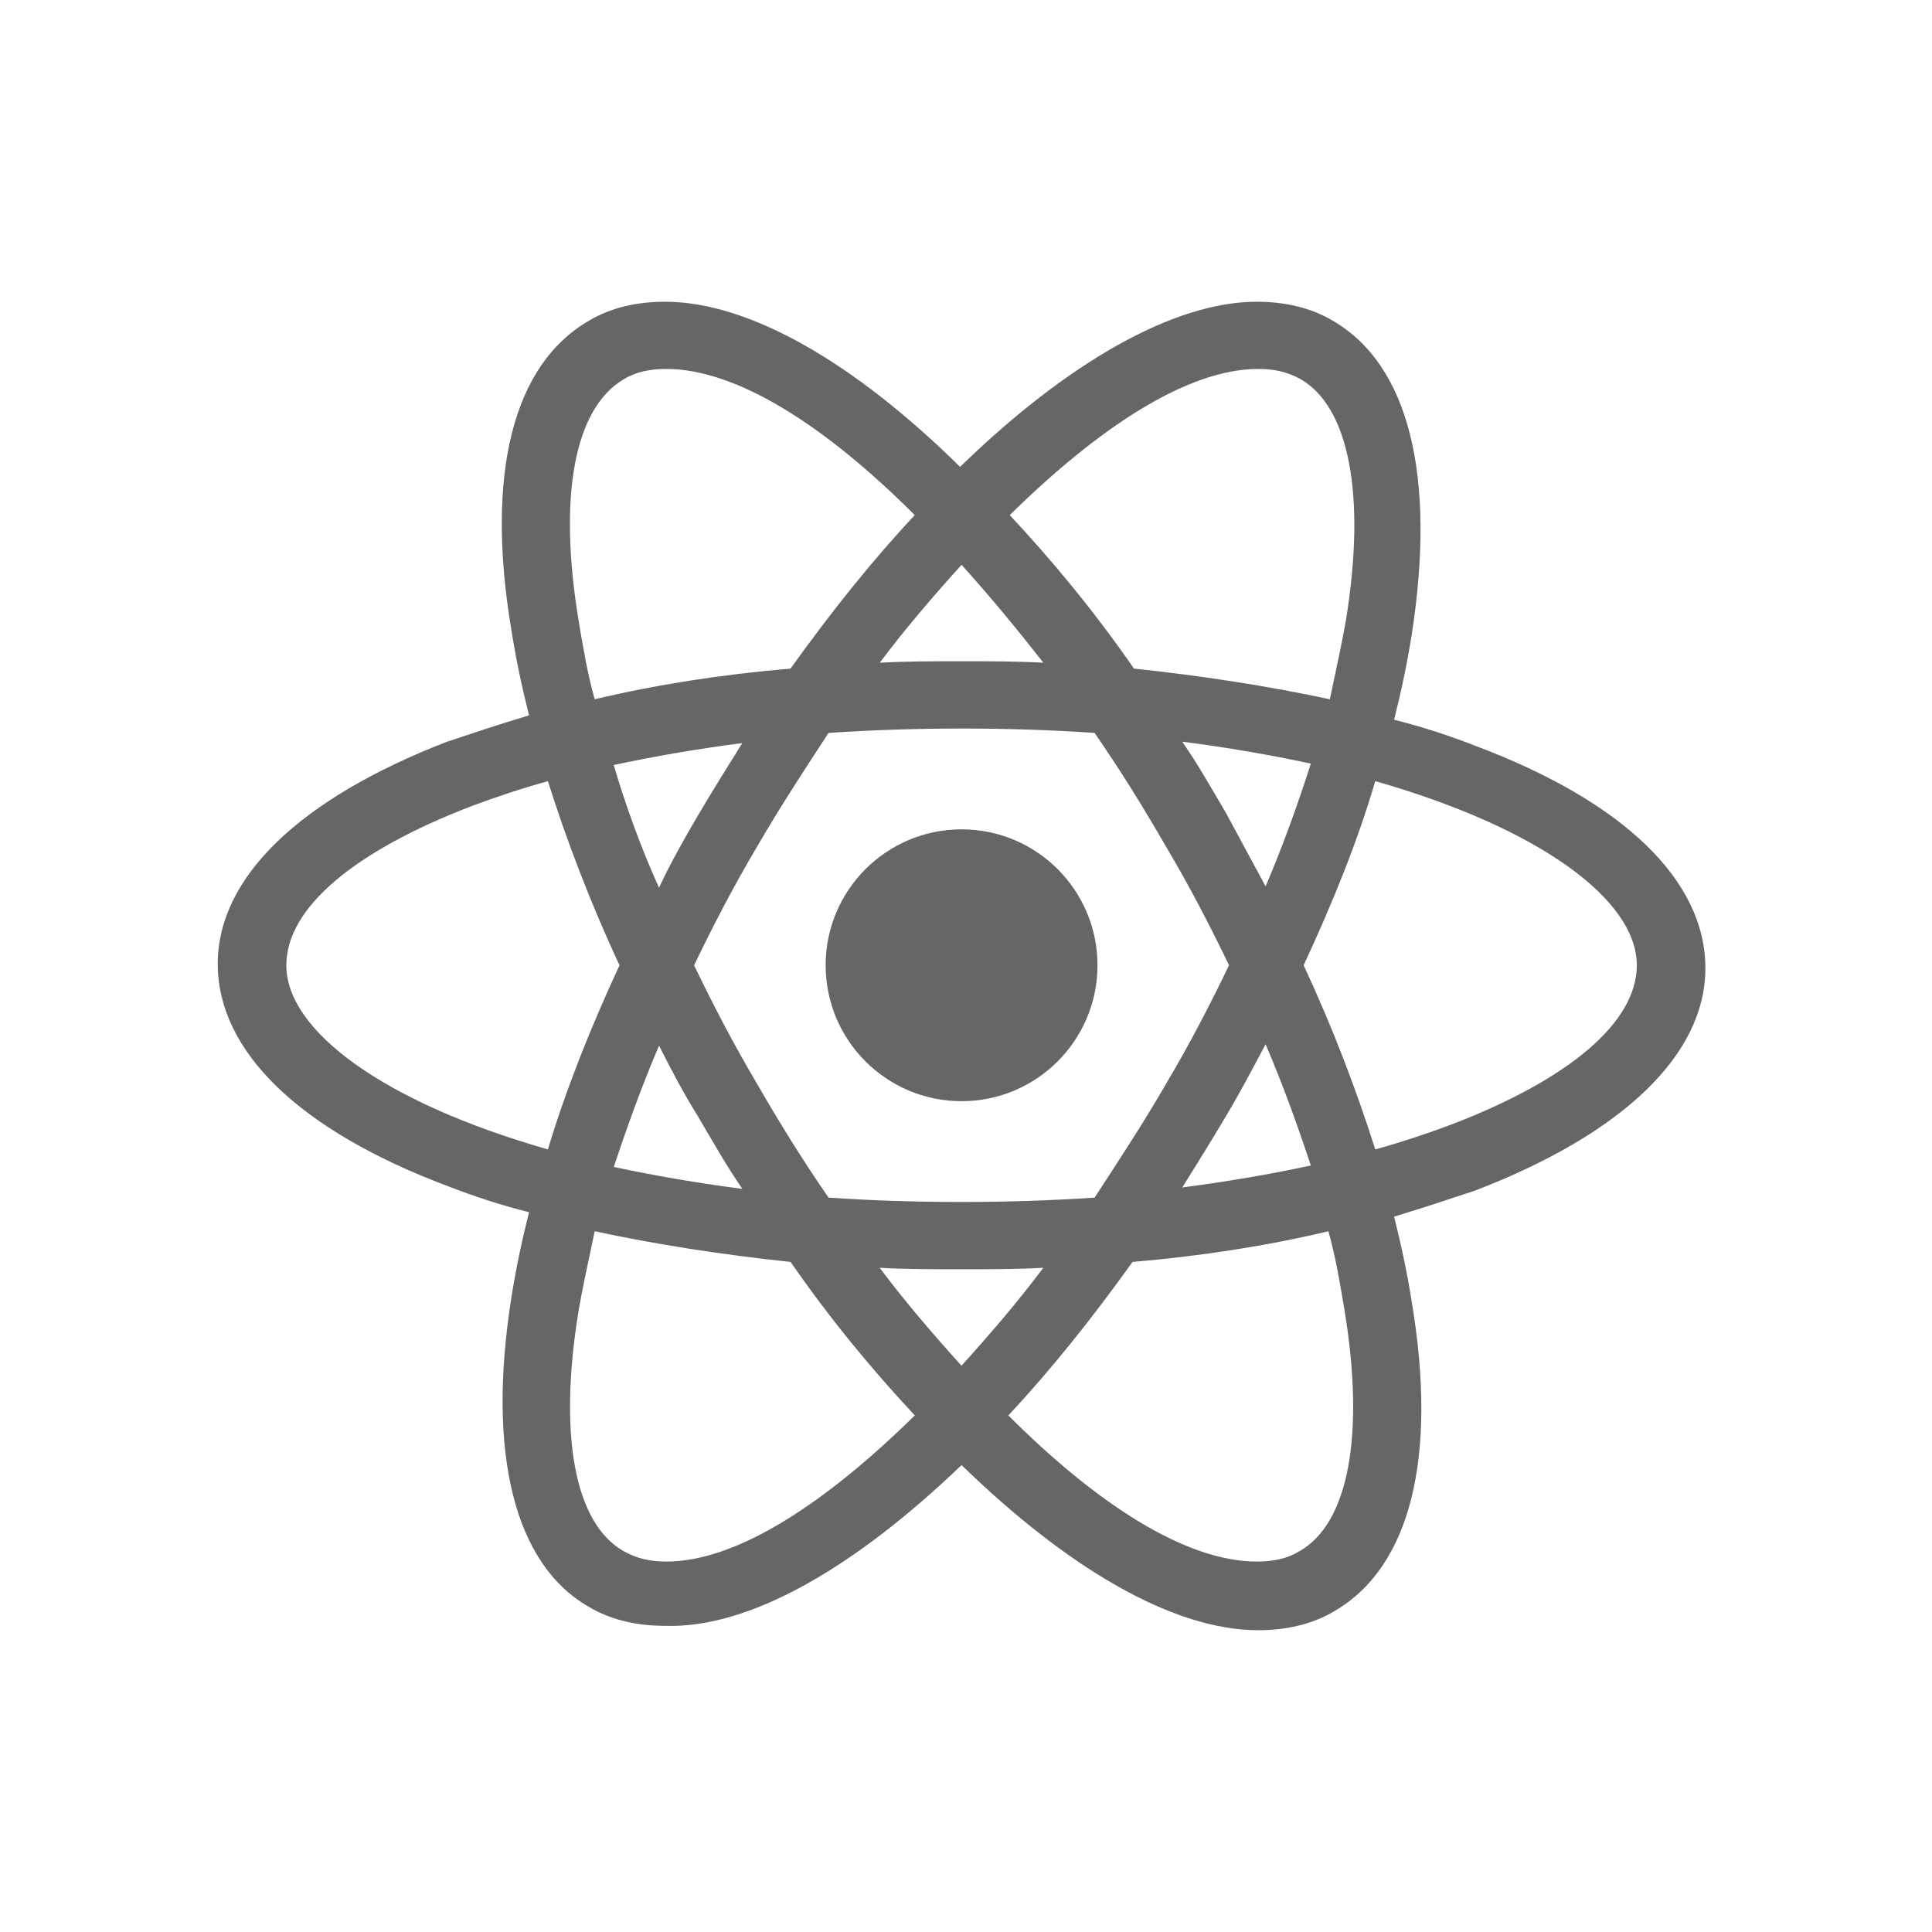 <?xml version="1.0" encoding="utf-8"?>

<!DOCTYPE svg PUBLIC "-//W3C//DTD SVG 1.1//EN" "http://www.w3.org/Graphics/SVG/1.1/DTD/svg11.dtd">
<!-- Uploaded to: SVG Repo, www.svgrepo.com, Generator: SVG Repo Mixer Tools -->
<svg width="800px" height="800px" viewBox="0 -1 34 34" version="1.1" xmlns="http://www.w3.org/2000/svg" xmlns:xlink="http://www.w3.org/1999/xlink">
<path fill="#666666" d="M19.314 15.987c0 1.321-1.071 2.392-2.392 2.392s-2.392-1.071-2.392-2.392c0-1.321 1.071-2.392 2.392-2.392s2.392 1.071 2.392 2.392z"></path>
<path fill="#666666" d="M16.922 24.783c1.878 1.826 3.729 2.906 5.221 2.906 0.489 0 0.952-0.103 1.337-0.334 1.337-0.772 1.826-2.701 1.363-5.453-0.077-0.489-0.18-0.977-0.309-1.492 0.514-0.154 0.977-0.309 1.44-0.463 2.598-1.003 4.038-2.392 4.038-3.909 0-1.543-1.44-2.932-4.038-3.909-0.463-0.18-0.926-0.334-1.44-0.463 0.129-0.514 0.232-1.003 0.309-1.492 0.437-2.803-0.051-4.758-1.389-5.53-0.386-0.231-0.849-0.334-1.337-0.334-1.466 0-3.344 1.080-5.221 2.906-1.852-1.826-3.704-2.906-5.195-2.906-0.489 0-0.952 0.103-1.337 0.334-1.337 0.772-1.826 2.701-1.363 5.453 0.077 0.489 0.18 0.977 0.309 1.492-0.514 0.154-0.977 0.309-1.44 0.463-2.598 1.003-4.038 2.392-4.038 3.909 0 1.543 1.44 2.932 4.038 3.909 0.463 0.18 0.926 0.334 1.44 0.463-0.129 0.514-0.232 1.003-0.309 1.492-0.437 2.752 0.051 4.707 1.363 5.453 0.386 0.232 0.849 0.334 1.337 0.334 1.492 0.051 3.344-1.029 5.221-2.829v0zM15.481 21.311c0.463 0.026 0.952 0.026 1.44 0.026s0.977 0 1.44-0.026c-0.463 0.617-0.952 1.183-1.44 1.723-0.489-0.54-0.977-1.106-1.44-1.723zM12.292 18.662c0.257 0.437 0.489 0.849 0.772 1.26-0.797-0.103-1.543-0.232-2.263-0.386 0.232-0.694 0.489-1.415 0.797-2.135 0.206 0.411 0.437 0.849 0.694 1.26zM10.8 12.463c0.72-0.154 1.466-0.283 2.263-0.386-0.257 0.412-0.514 0.823-0.772 1.26s-0.489 0.849-0.694 1.286c-0.334-0.746-0.592-1.466-0.797-2.161zM12.215 15.987c0.334-0.694 0.694-1.389 1.106-2.083 0.386-0.669 0.823-1.337 1.26-2.006 0.772-0.051 1.543-0.077 2.341-0.077 0.823 0 1.595 0.026 2.341 0.077 0.463 0.669 0.874 1.337 1.26 2.006 0.412 0.694 0.772 1.389 1.106 2.083-0.334 0.694-0.694 1.389-1.106 2.083-0.386 0.669-0.823 1.337-1.26 2.006-0.772 0.051-1.543 0.077-2.341 0.077-0.823 0-1.595-0.026-2.341-0.077-0.463-0.669-0.874-1.337-1.26-2.006-0.412-0.695-0.772-1.389-1.106-2.083v0zM22.272 14.598l-0.694-1.286c-0.257-0.437-0.489-0.849-0.772-1.26 0.797 0.103 1.543 0.232 2.263 0.386-0.231 0.72-0.489 1.44-0.797 2.161v0zM22.272 17.376c0.309 0.72 0.566 1.44 0.797 2.135-0.72 0.154-1.466 0.283-2.263 0.386 0.257-0.412 0.514-0.823 0.772-1.26 0.232-0.386 0.463-0.823 0.694-1.26v0zM22.863 26.301c-0.206 0.129-0.463 0.18-0.746 0.18-1.26 0-2.829-1.029-4.372-2.572 0.746-0.797 1.466-1.698 2.186-2.701 1.209-0.103 2.366-0.283 3.447-0.54 0.129 0.463 0.206 0.926 0.283 1.389 0.36 2.186 0.077 3.755-0.797 4.244zM24.201 12.746c2.881 0.823 4.604 2.083 4.604 3.241 0 1.003-1.183 2.006-3.266 2.804-0.412 0.154-0.874 0.309-1.337 0.437-0.334-1.055-0.746-2.135-1.26-3.241 0.514-1.106 0.952-2.186 1.26-3.241v0zM22.143 5.493c0.283 0 0.514 0.051 0.746 0.18 0.849 0.489 1.157 2.032 0.797 4.244-0.077 0.437-0.18 0.9-0.283 1.389-1.080-0.232-2.238-0.412-3.447-0.54-0.694-1.003-1.44-1.903-2.186-2.701 1.543-1.518 3.112-2.572 4.372-2.572zM18.362 10.663c-0.463-0.026-0.952-0.026-1.44-0.026s-0.977 0-1.44 0.026c0.463-0.617 0.952-1.183 1.44-1.723 0.489 0.54 0.977 1.132 1.44 1.723v0zM10.98 5.673c0.206-0.129 0.463-0.18 0.746-0.18 1.26 0 2.829 1.029 4.372 2.572-0.746 0.797-1.466 1.697-2.186 2.701-1.209 0.103-2.366 0.283-3.447 0.54-0.129-0.463-0.206-0.926-0.283-1.389-0.36-2.186-0.077-3.729 0.797-4.244v0zM9.643 19.228c-2.881-0.823-4.604-2.083-4.604-3.241 0-1.003 1.183-2.006 3.266-2.803 0.412-0.154 0.874-0.309 1.337-0.437 0.334 1.055 0.746 2.135 1.26 3.241-0.514 1.106-0.952 2.212-1.26 3.241zM10.183 22.057c0.077-0.437 0.18-0.9 0.283-1.389 1.080 0.232 2.238 0.412 3.447 0.54 0.694 1.003 1.44 1.903 2.186 2.701-1.543 1.517-3.112 2.572-4.372 2.572-0.283 0-0.514-0.051-0.746-0.18-0.875-0.489-1.157-2.058-0.797-4.244z"></path>
</svg>
